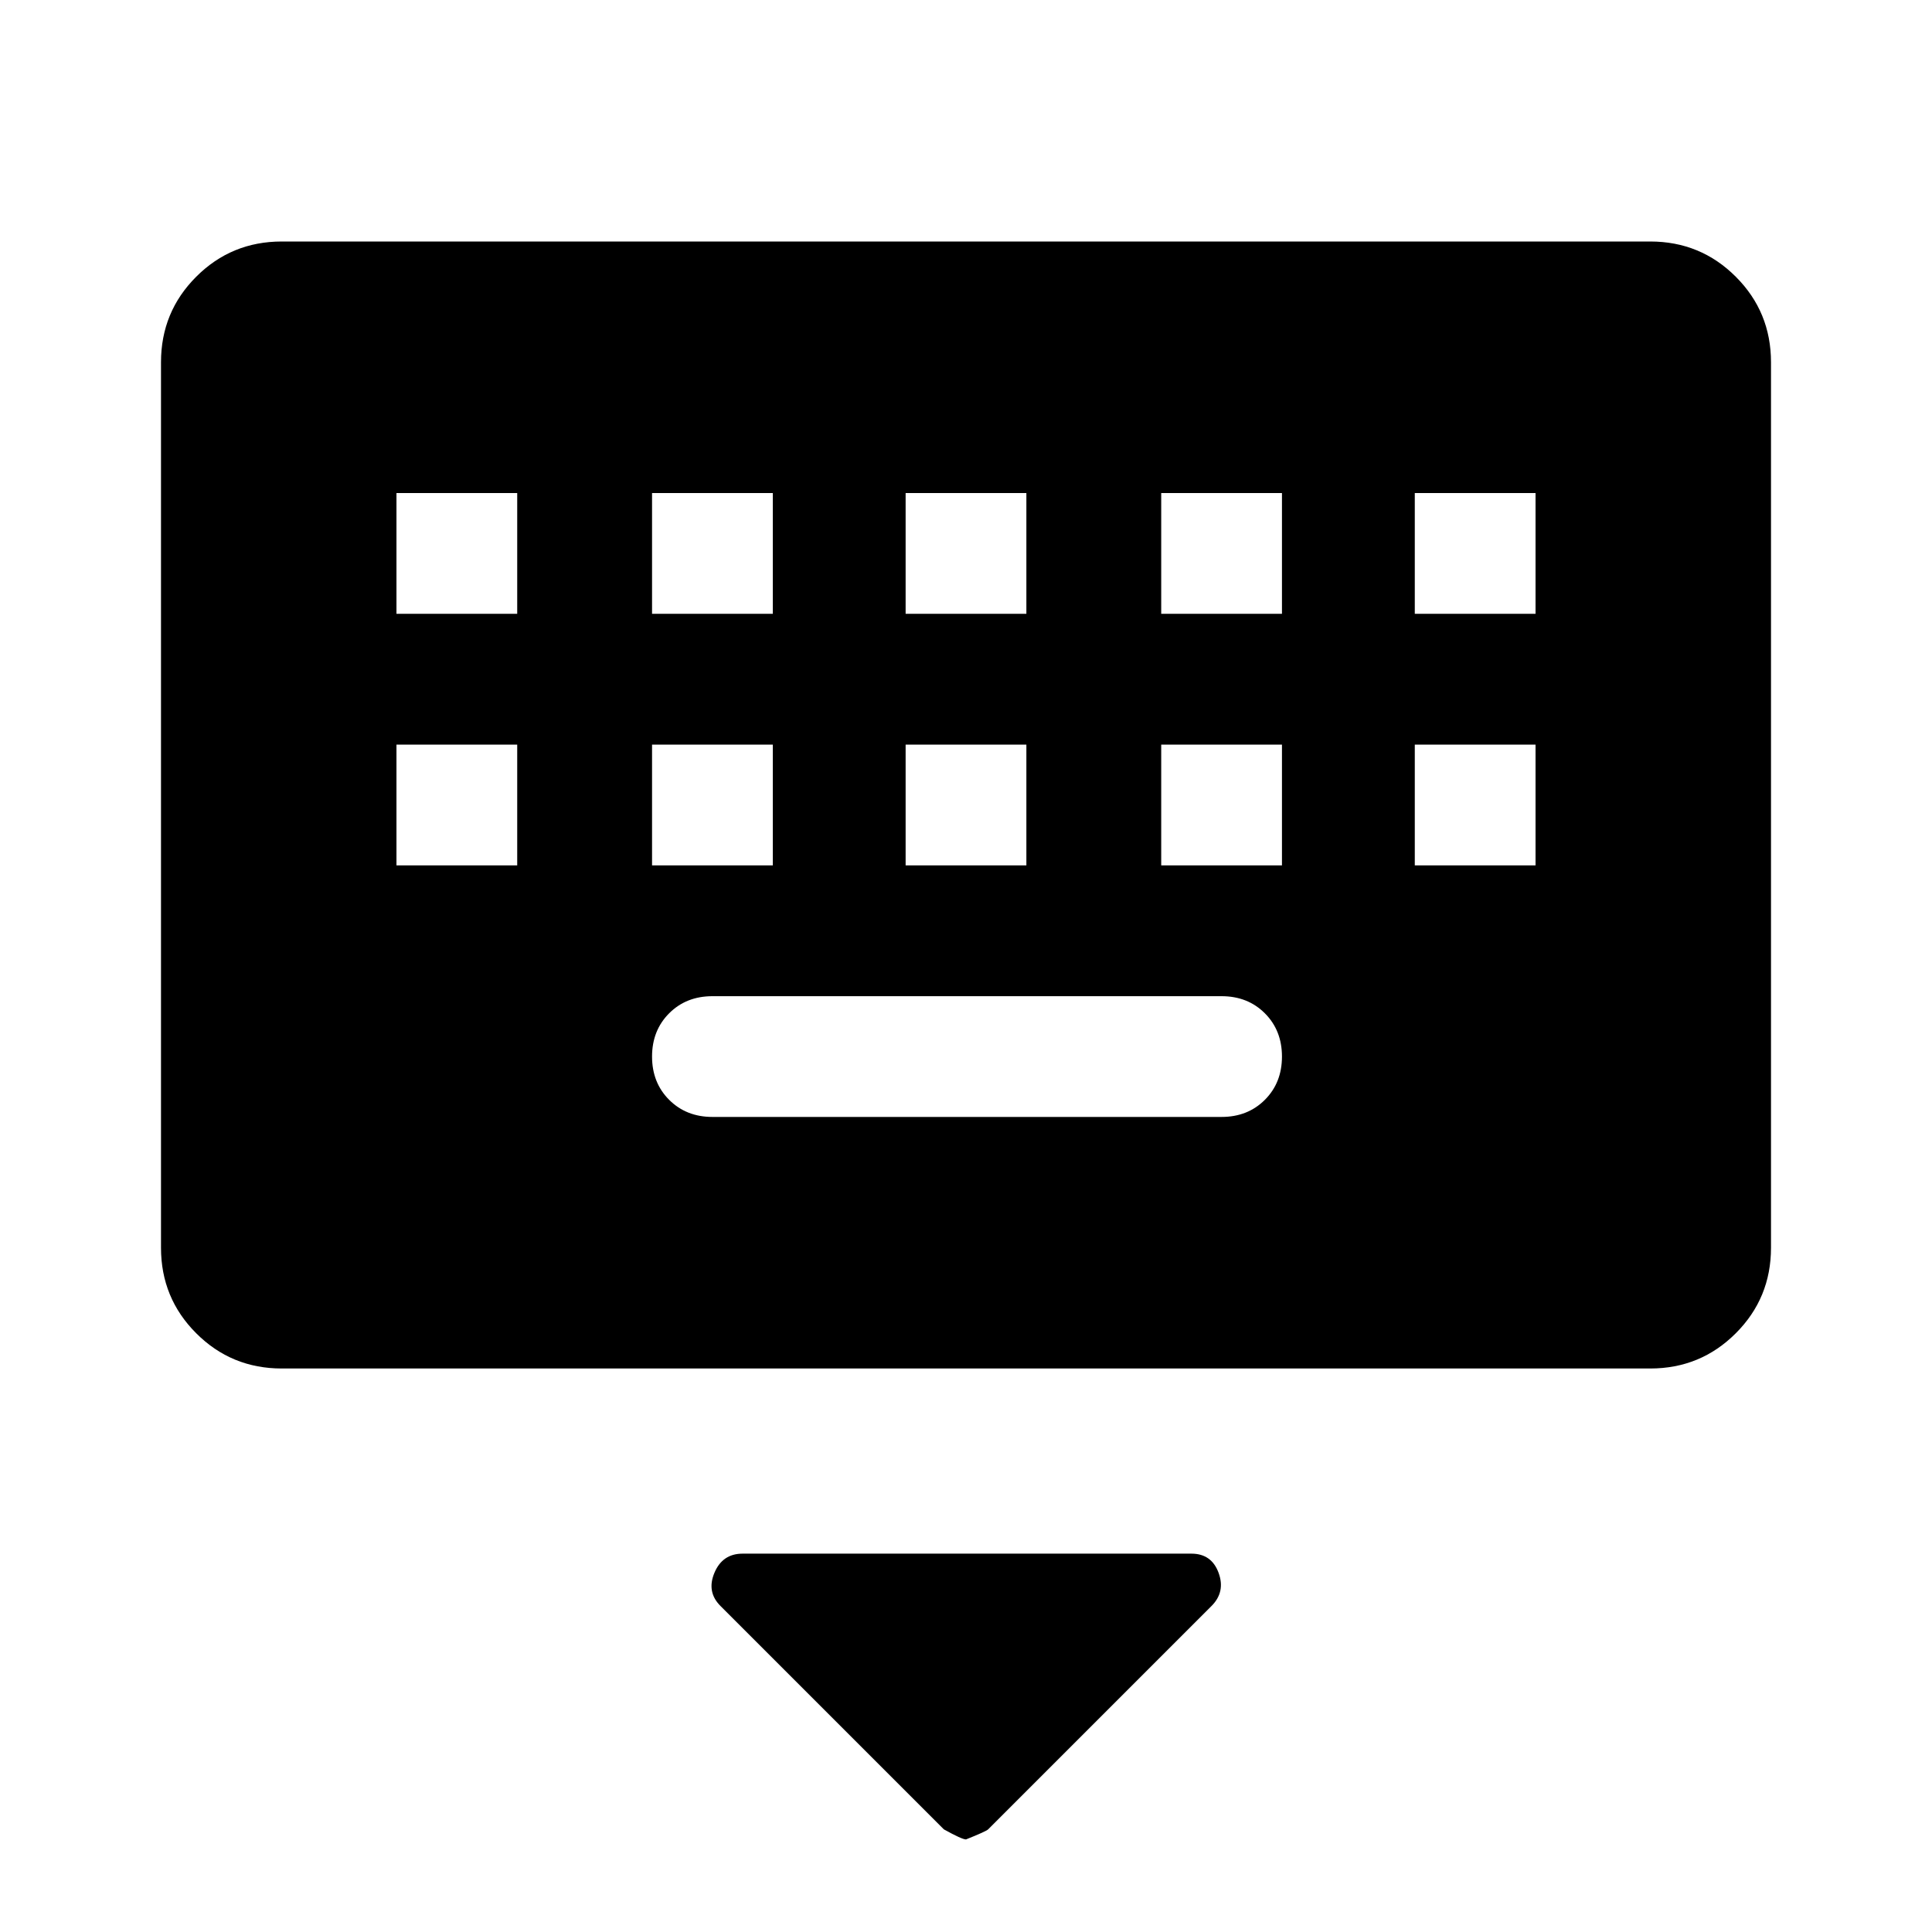 <svg xmlns="http://www.w3.org/2000/svg" width="48" height="48"><path d="M7 34q-1.25 0-2.125-.875T4 31V9q0-1.25.875-2.125T7 6h34q1.25 0 2.125.875T44 9v22q0 1.25-.875 2.125T41 34zm15.5-18.75h3v-3h-3zm0 6.25h3v-3h-3zm-6.3-6.25h3v-3h-3zm0 6.25h3v-3h-3zm-6.35 0h3v-3h-3zm0-6.25h3v-3h-3zm7.85 12.5h12.65q.65 0 1.075-.425.425-.425.425-1.075 0-.65-.425-1.075-.425-.425-1.075-.425H17.7q-.65 0-1.075.425-.425.425-.425 1.075 0 .65.425 1.075.425.425 1.075.425zm11.15-6.25h3v-3h-3zm0-6.25h3v-3h-3zm6.3 6.25h3v-3h-3zm0-6.25h3v-3h-3zM24 45.7q-.1 0-.55-.25L17.9 39.9q-.35-.35-.15-.825.2-.475.7-.475H29.6q.5 0 .675.475.175.475-.175.825l-5.55 5.55q-.05.05-.55.25z"/></svg>